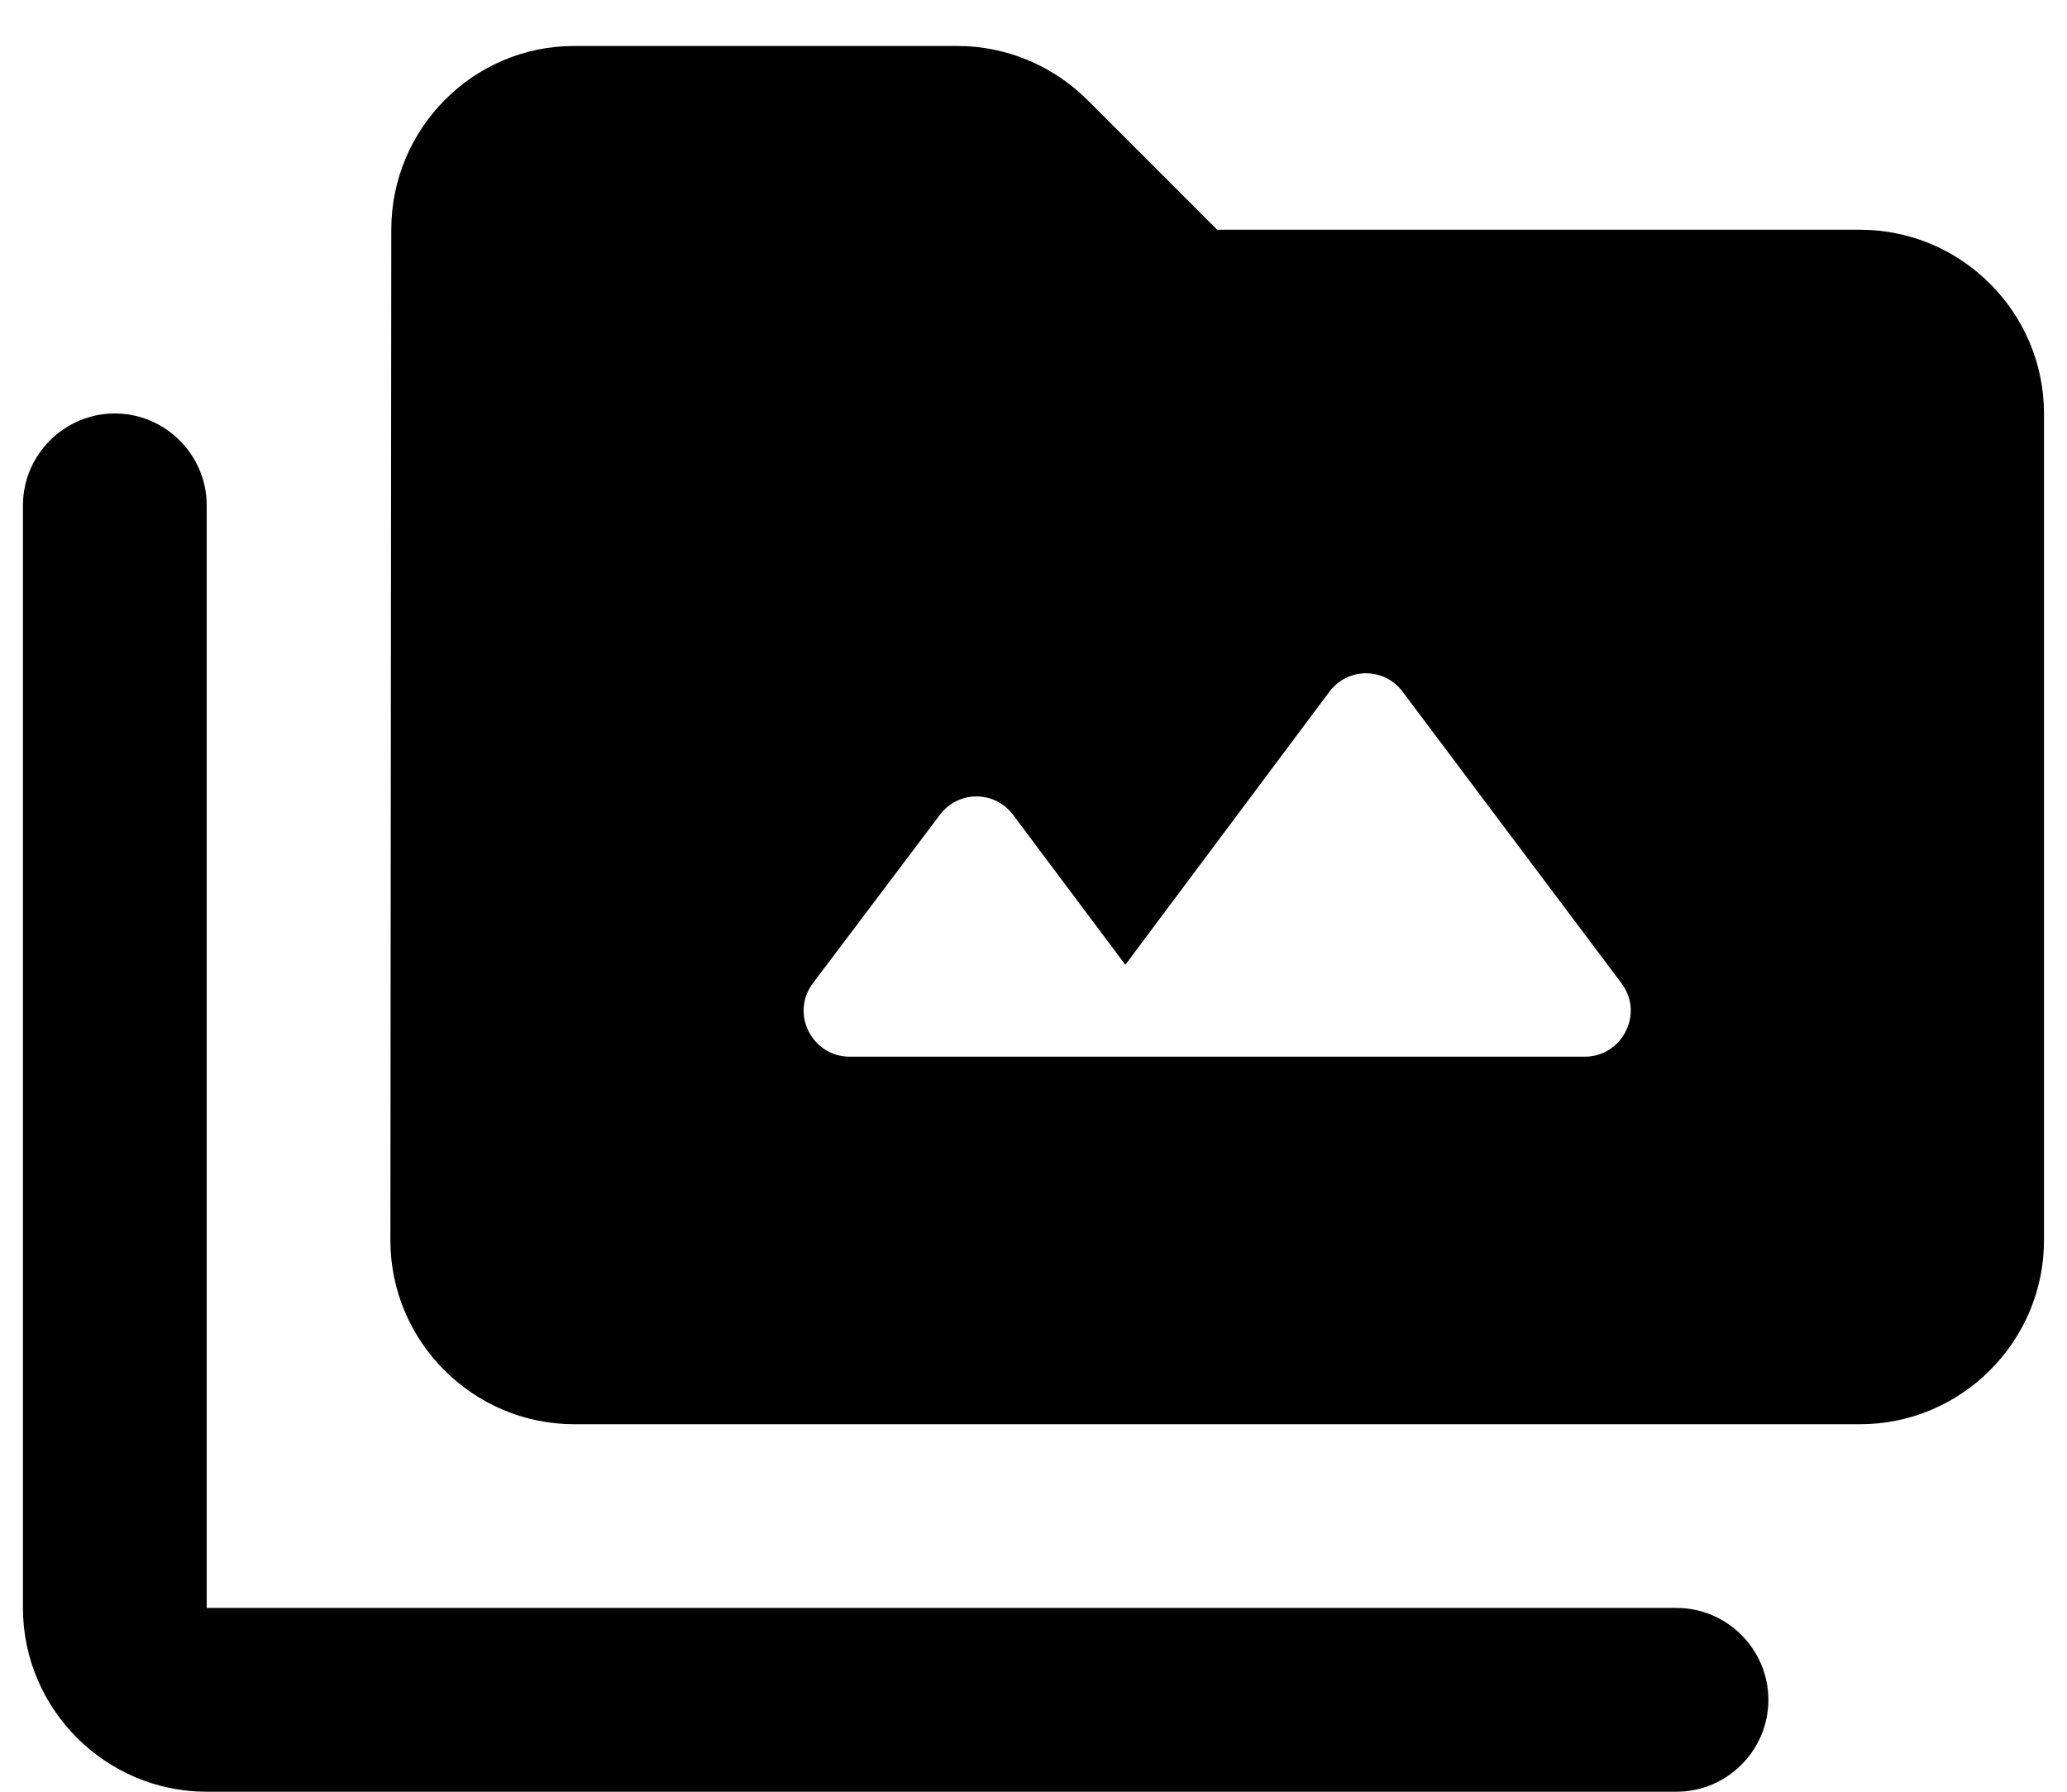 <svg width="30" height="26" viewBox="0 0 30 26" fill="none" xmlns="http://www.w3.org/2000/svg">
<path d="M24.333 23.333H3V7.333C3 6.6 2.4 6 1.666 6C0.933 6 0.333 6.6 0.333 7.333V23.333C0.333 24.8 1.533 26 3 26H24.333C25.066 26 25.666 25.4 25.666 24.667C25.666 23.933 25.066 23.333 24.333 23.333Z" fill="black"/>
<path d="M26.999 3.334H17.666L15.786 1.454C15.279 0.947 14.599 0.667 13.893 0.667H8.333C6.866 0.667 5.679 1.867 5.679 3.334L5.666 18C5.666 19.467 6.866 20.667 8.333 20.667H26.999C28.466 20.667 29.666 19.467 29.666 18V6C29.666 4.534 28.466 3.334 26.999 3.334ZM22.999 15.334H12.333C11.786 15.334 11.466 14.707 11.799 14.267L13.639 11.827C13.906 11.467 14.439 11.467 14.706 11.827L16.333 14L19.293 10.04C19.559 9.68 20.093 9.68 20.359 10.04L23.533 14.267C23.866 14.707 23.546 15.334 22.999 15.334Z" fill="black"/>
</svg>
